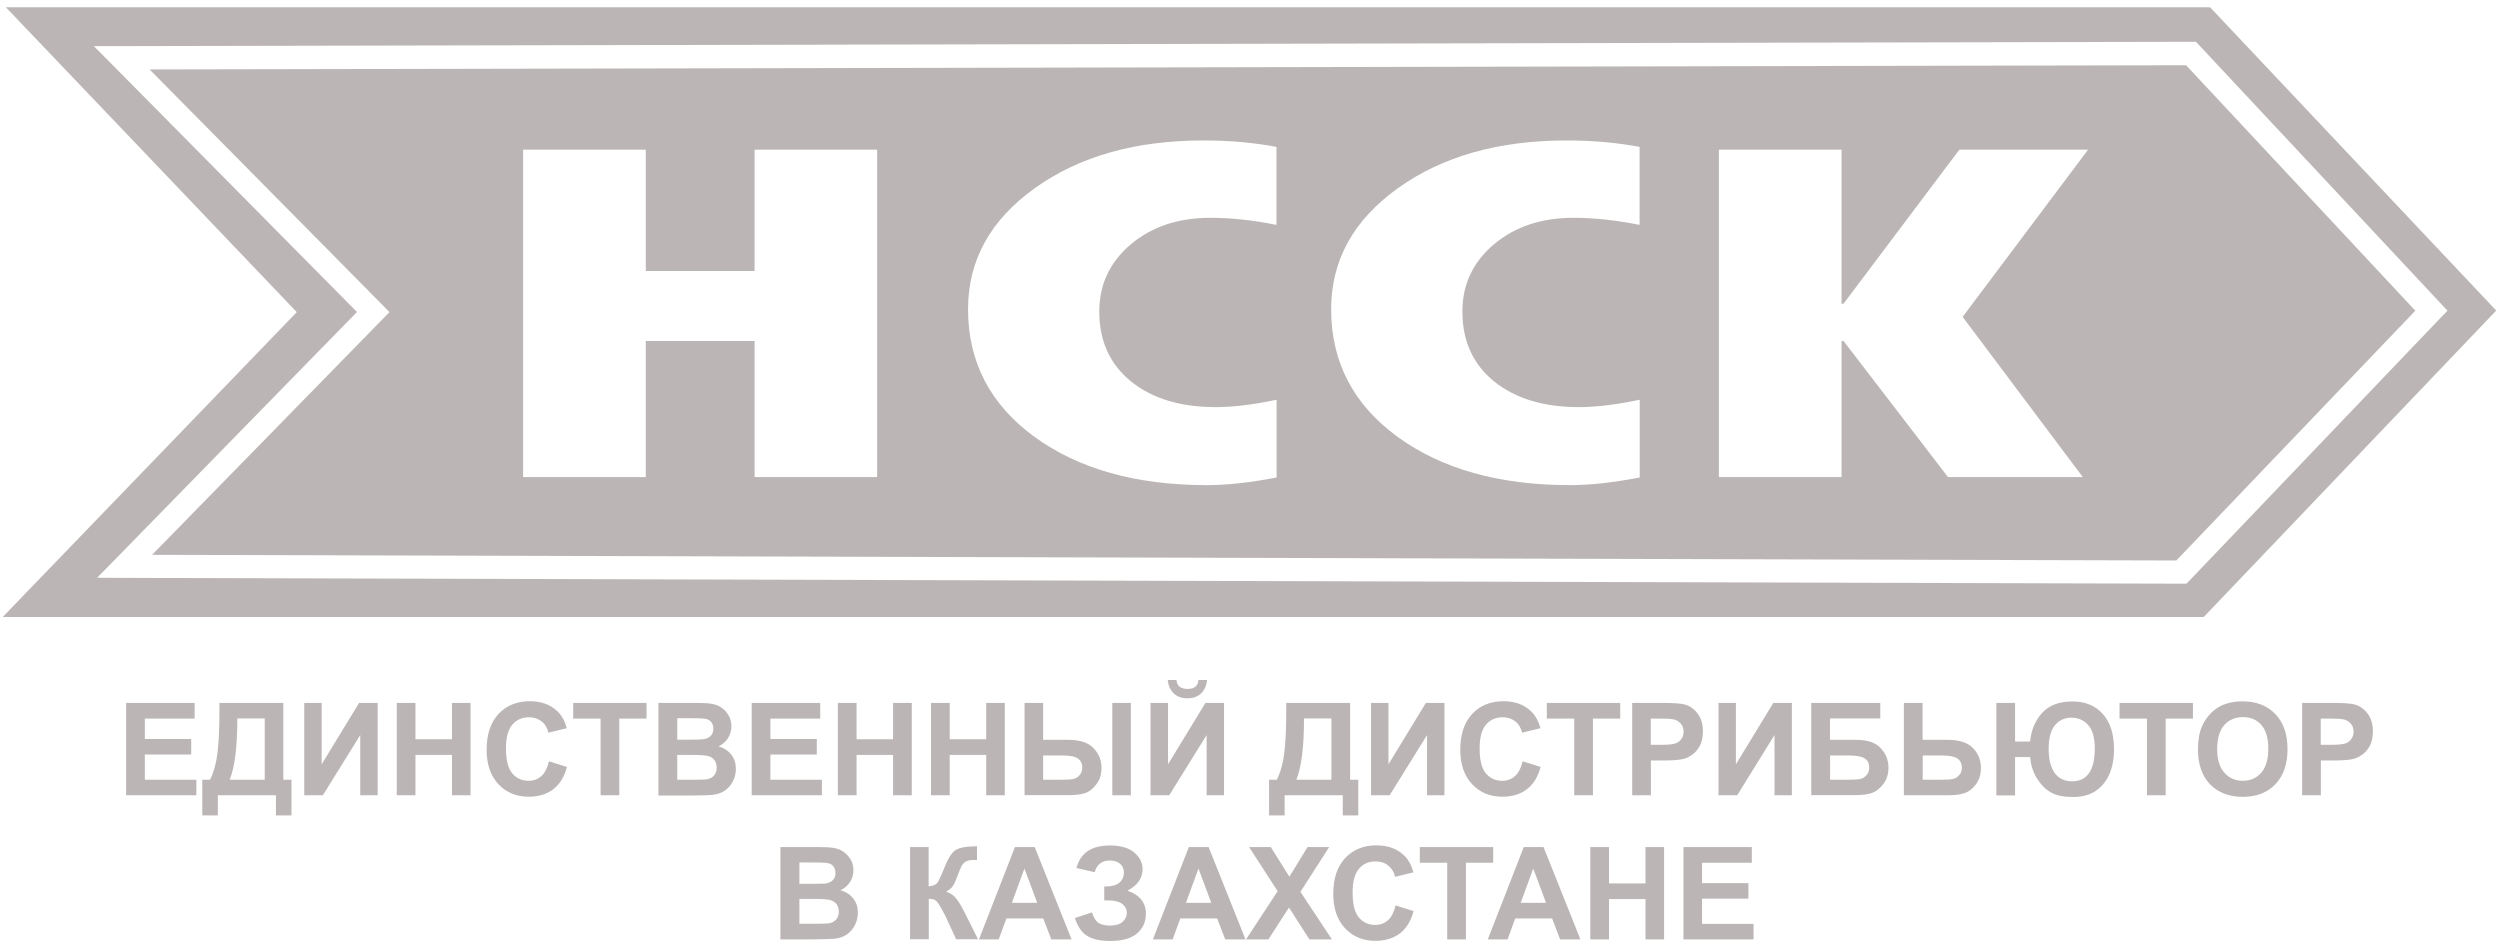 <svg width="320" height="121" viewBox="0 0 320 121" fill="none" xmlns="http://www.w3.org/2000/svg">
<path d="M282.888 0.929H0.748L37.984 39.953L0.343 78.977H282.078L319.517 39.751L282.888 0.929ZM280.307 74.255L279.869 74.711H279.245L15.959 73.969L12.435 73.952L14.897 71.439L45.691 39.936L14.526 8.434L12.013 5.904H15.571L280.442 5.348H281.083L281.522 5.82L312.316 38.739L313.277 39.768L312.299 40.78L280.307 74.255Z" fill="#BCB5B5"/>
<path d="M279.819 8.35L19.148 8.889L48.829 38.908L49.857 39.953L48.829 40.999L19.468 71.017L278.571 71.743L309.163 39.768L279.819 8.35ZM112.272 61.068H96.588V43.647H82.659V61.068H66.958V19.16H82.659V34.692H96.588V19.16H112.272V61.068ZM163.405 28.789C160.403 28.182 157.57 27.878 154.905 27.878C150.841 27.878 147.434 29.008 144.753 31.268C142.072 33.528 140.705 36.395 140.705 39.886C140.705 43.647 142.072 46.632 144.77 48.824C147.485 51.016 151.094 52.112 155.63 52.112C157.84 52.112 160.437 51.792 163.405 51.168V61.118C160.083 61.759 157.115 62.096 154.484 62.096C145.394 62.096 138.041 60.022 132.375 55.89C126.742 51.758 123.909 46.328 123.909 39.582C123.909 33.326 126.759 28.165 132.459 24.084C138.159 20.003 145.343 17.979 154.045 17.979C157.435 17.979 160.555 18.266 163.388 18.805V28.789H163.405ZM209.883 28.789C206.881 28.182 204.048 27.878 201.383 27.878C197.319 27.878 193.913 29.008 191.231 31.268C188.55 33.528 187.184 36.395 187.184 39.886C187.184 43.647 188.55 46.632 191.248 48.824C193.98 51.016 197.572 52.112 202.109 52.112C204.318 52.112 206.915 51.792 209.883 51.168V61.118C206.561 61.759 203.593 62.096 200.962 62.096C191.872 62.096 184.519 60.022 178.853 55.89C173.22 51.758 170.387 46.328 170.387 39.582C170.387 33.326 173.237 28.165 178.937 24.084C184.637 20.003 191.821 17.979 200.523 17.979C203.913 17.979 207.033 18.266 209.866 18.805V28.789H209.883ZM266.598 61.068H249.346L235.972 43.647H235.719V61.068H220.018V19.16H235.719V38.874H235.972L250.796 19.16H267.272L251.217 40.56L266.598 61.068Z" fill="#BCB5B5"/>
<path d="M215.481 120.244V108.423H224.234V110.429H217.859V113.043H223.796V115.033H217.859V118.254H224.453V120.244H215.481ZM203.558 120.244V108.423H205.953V113.077H210.625V108.423H213.002V120.244H210.625V115.084H205.953V120.244H203.558ZM197.892 115.556L196.256 111.171L194.654 115.556H197.892ZM202.294 120.244H199.696L198.668 117.563H193.946L192.968 120.244H190.438L195.042 108.423H197.571L202.294 120.244ZM185.244 120.244V110.429H181.736V108.423H191.129V110.429H187.639V120.244H185.244ZM178.633 115.893L180.943 116.619C180.589 117.917 179.999 118.862 179.173 119.486C178.346 120.11 177.301 120.43 176.036 120.43C174.467 120.43 173.186 119.89 172.174 118.828C171.162 117.749 170.656 116.281 170.656 114.426C170.656 112.453 171.162 110.935 172.174 109.839C173.186 108.76 174.518 108.203 176.188 108.203C177.638 108.203 178.801 108.625 179.712 109.485C180.252 109.991 180.657 110.716 180.926 111.66L178.566 112.234C178.431 111.61 178.127 111.138 177.689 110.784C177.25 110.429 176.71 110.261 176.069 110.261C175.192 110.261 174.484 110.564 173.945 111.205C173.405 111.829 173.135 112.858 173.135 114.258C173.135 115.759 173.405 116.821 173.945 117.445C174.484 118.086 175.176 118.389 176.036 118.389C176.677 118.389 177.216 118.187 177.672 117.782C178.11 117.394 178.43 116.754 178.633 115.893ZM159.492 120.244L163.539 114.072L159.88 108.423H162.662L165.04 112.217L167.368 108.423H170.133L166.457 114.156L170.487 120.244H167.604L164.99 116.163L162.359 120.244H159.492ZM155.04 115.556L153.404 111.171L151.802 115.556H155.04ZM159.424 120.244H156.827L155.799 117.563H151.077L150.099 120.244H147.569L152.173 108.423H154.702L159.424 120.244ZM140.115 111.644L137.787 111.104C138.293 109.181 139.71 108.22 142.054 108.22C143.437 108.22 144.483 108.524 145.191 109.131C145.899 109.738 146.253 110.446 146.253 111.273C146.253 111.829 146.085 112.352 145.764 112.807C145.444 113.263 144.955 113.667 144.314 114.005C145.09 114.274 145.68 114.645 146.085 115.151C146.473 115.64 146.675 116.248 146.675 116.973C146.675 118.001 146.287 118.845 145.528 119.486C144.769 120.126 143.622 120.447 142.122 120.447C140.89 120.447 139.912 120.244 139.204 119.823C138.496 119.418 137.956 118.642 137.585 117.512L139.778 116.787C139.997 117.496 140.3 117.951 140.671 118.17C141.042 118.373 141.515 118.474 142.054 118.474C142.813 118.474 143.353 118.305 143.707 117.985C144.044 117.664 144.23 117.293 144.23 116.872C144.23 116.383 144.027 115.995 143.639 115.691C143.251 115.404 142.661 115.253 141.886 115.253H141.346V113.465H141.616C142.341 113.465 142.914 113.296 143.285 112.976C143.673 112.655 143.859 112.217 143.859 111.677C143.859 111.239 143.707 110.885 143.386 110.581C143.066 110.295 142.628 110.143 142.037 110.143C141.025 110.16 140.385 110.666 140.115 111.644ZM132.762 115.556L131.126 111.171L129.524 115.556H132.762ZM137.164 120.244H134.566L133.538 117.563H128.816L127.837 120.244H125.308L129.912 108.423H132.441L137.164 120.244ZM116.471 108.423H118.866V113.448C119.405 113.398 119.76 113.263 119.945 113.043C120.131 112.824 120.417 112.217 120.822 111.205C121.311 109.923 121.817 109.131 122.306 108.81C122.795 108.507 123.605 108.338 124.701 108.338C124.751 108.338 124.869 108.338 125.055 108.321V110.092L124.718 110.075C124.229 110.075 123.874 110.143 123.655 110.261C123.436 110.379 123.25 110.564 123.099 110.817C122.964 111.07 122.745 111.576 122.475 112.335C122.323 112.74 122.171 113.077 122.002 113.364C121.834 113.634 121.53 113.887 121.109 114.14C121.631 114.291 122.087 114.595 122.424 115.05C122.778 115.506 123.149 116.146 123.571 116.99L125.19 120.228H122.39L120.974 117.175C120.957 117.125 120.906 117.057 120.839 116.922C120.822 116.872 120.721 116.686 120.535 116.366C120.232 115.792 119.979 115.421 119.776 115.269C119.574 115.118 119.287 115.05 118.883 115.05V120.228H116.488V108.423H116.471ZM102.322 115.084V118.238H104.531C105.391 118.238 105.931 118.221 106.167 118.17C106.521 118.103 106.808 117.951 107.027 117.698C107.246 117.445 107.364 117.108 107.364 116.686C107.364 116.332 107.28 116.028 107.111 115.775C106.943 115.522 106.69 115.354 106.369 115.236C106.049 115.118 105.34 115.067 104.261 115.067H102.322V115.084ZM102.322 110.396V113.128H103.89C104.818 113.128 105.408 113.111 105.627 113.094C106.032 113.043 106.352 112.908 106.588 112.672C106.825 112.436 106.943 112.133 106.943 111.745C106.943 111.374 106.841 111.087 106.639 110.851C106.437 110.615 106.133 110.48 105.745 110.446C105.509 110.413 104.835 110.396 103.705 110.396H102.322ZM99.927 108.423H104.649C105.577 108.423 106.285 108.456 106.74 108.541C107.196 108.625 107.617 108.777 107.971 109.03C108.325 109.283 108.629 109.603 108.882 110.008C109.118 110.413 109.236 110.885 109.236 111.391C109.236 111.947 109.084 112.453 108.798 112.908C108.494 113.364 108.089 113.718 107.583 113.954C108.309 114.156 108.848 114.527 109.236 115.033C109.624 115.539 109.81 116.13 109.81 116.821C109.81 117.361 109.692 117.883 109.439 118.389C109.186 118.895 108.848 119.3 108.41 119.604C107.971 119.907 107.449 120.093 106.808 120.16C106.403 120.194 105.459 120.228 103.924 120.244H99.893V108.423H99.927ZM297.054 91.98V95.336H298.353C299.297 95.336 299.921 95.268 300.241 95.15C300.562 95.032 300.798 94.83 300.984 94.577C301.169 94.307 301.253 94.004 301.253 93.649C301.253 93.228 301.135 92.874 300.865 92.587C300.612 92.317 300.292 92.132 299.904 92.064C299.618 92.014 299.044 91.98 298.184 91.98H297.054ZM294.676 101.795V89.973H298.505C299.955 89.973 300.899 90.04 301.338 90.159C302.012 90.327 302.586 90.715 303.041 91.322C303.496 91.912 303.732 92.688 303.732 93.616C303.732 94.341 303.598 94.948 303.345 95.454C303.075 95.943 302.754 96.331 302.333 96.618C301.928 96.904 301.506 97.09 301.102 97.174C300.528 97.292 299.702 97.343 298.623 97.343H297.071V101.795H294.676ZM283.799 95.876C283.799 97.208 284.102 98.22 284.726 98.911C285.35 99.603 286.126 99.94 287.087 99.94C288.049 99.94 288.824 99.603 289.432 98.911C290.039 98.22 290.342 97.208 290.342 95.825C290.342 94.476 290.039 93.464 289.448 92.789C288.858 92.115 288.066 91.794 287.087 91.794C286.109 91.794 285.317 92.132 284.709 92.806C284.102 93.498 283.799 94.526 283.799 95.876ZM281.337 95.96C281.337 94.762 281.505 93.751 281.876 92.924C282.146 92.317 282.517 91.777 282.972 91.305C283.445 90.833 283.951 90.479 284.507 90.243C285.249 89.922 286.092 89.771 287.054 89.771C288.791 89.771 290.19 90.31 291.236 91.39C292.282 92.469 292.804 93.97 292.804 95.892C292.804 97.798 292.282 99.299 291.253 100.378C290.224 101.458 288.824 101.997 287.087 101.997C285.334 101.997 283.934 101.458 282.888 100.395C281.86 99.316 281.337 97.832 281.337 95.96ZM274.81 101.795V91.98H271.302V89.973H280.696V91.98H277.205V101.795H274.81ZM262.229 95.909C262.229 97.225 262.499 98.237 263.005 98.945C263.528 99.653 264.253 100.007 265.214 100.007C266.193 100.007 266.918 99.653 267.407 98.945C267.896 98.237 268.132 97.174 268.132 95.774C268.132 94.408 267.845 93.43 267.289 92.806C266.732 92.182 266.007 91.862 265.13 91.862C264.27 91.862 263.579 92.182 263.039 92.823C262.499 93.447 262.229 94.476 262.229 95.909ZM255.534 89.973H257.929V94.914H259.851C259.986 93.464 260.509 92.233 261.386 91.255C262.28 90.276 263.562 89.787 265.265 89.787C266.901 89.787 268.182 90.31 269.144 91.373C270.105 92.435 270.594 93.936 270.594 95.892C270.594 97.174 270.375 98.27 269.97 99.164C269.548 100.075 268.958 100.766 268.199 101.272C267.423 101.761 266.479 102.014 265.332 102.014C264.169 102.014 263.241 101.829 262.567 101.458C261.875 101.087 261.285 100.496 260.762 99.687C260.239 98.877 259.953 97.95 259.851 96.904H257.929V101.812H255.534V89.973ZM246.107 99.805H248.434C249.193 99.805 249.716 99.771 250.003 99.704C250.289 99.636 250.559 99.468 250.778 99.215C251.015 98.962 251.116 98.641 251.116 98.27C251.116 97.731 250.913 97.326 250.525 97.073C250.138 96.82 249.463 96.702 248.536 96.702H246.107V99.805ZM243.712 89.973H246.09V94.695H249.278C250.778 94.695 251.875 95.049 252.549 95.757C253.224 96.466 253.561 97.309 253.561 98.287C253.561 99.097 253.359 99.771 252.954 100.345C252.549 100.901 252.077 101.289 251.554 101.491C251.031 101.694 250.273 101.795 249.278 101.795H243.696V89.973H243.712ZM234.235 99.805H236.562C237.304 99.805 237.827 99.771 238.13 99.704C238.434 99.636 238.687 99.468 238.923 99.215C239.142 98.962 239.26 98.641 239.26 98.27C239.26 97.714 239.075 97.326 238.67 97.073C238.282 96.82 237.607 96.702 236.68 96.702H234.251V99.805H234.235ZM231.84 89.973H240.677V91.963H234.235V94.695H237.422C238.299 94.695 239.041 94.796 239.614 95.015C240.188 95.235 240.694 95.623 241.098 96.213C241.503 96.786 241.722 97.478 241.722 98.253C241.722 99.046 241.52 99.737 241.098 100.311C240.677 100.884 240.205 101.272 239.682 101.474C239.159 101.677 238.4 101.778 237.422 101.778H231.84V89.973ZM219.967 89.973H222.194V97.832L226.983 89.973H229.361V101.795H227.135V94.088L222.362 101.795H219.967V89.973ZM211.299 91.98V95.336H212.598C213.542 95.336 214.166 95.268 214.486 95.15C214.807 95.032 215.043 94.83 215.229 94.577C215.414 94.307 215.498 94.004 215.498 93.649C215.498 93.228 215.363 92.874 215.11 92.587C214.857 92.317 214.537 92.132 214.149 92.064C213.863 92.014 213.289 91.98 212.429 91.98H211.299ZM208.921 101.795V89.973H212.749C214.2 89.973 215.144 90.04 215.583 90.159C216.257 90.327 216.831 90.715 217.286 91.322C217.741 91.912 217.977 92.688 217.977 93.616C217.977 94.341 217.842 94.948 217.589 95.454C217.32 95.943 216.999 96.331 216.578 96.618C216.173 96.904 215.768 97.09 215.346 97.174C214.773 97.292 213.947 97.343 212.867 97.343H211.316V101.795H208.921ZM201.501 101.795V91.98H197.993V89.973H207.387V91.98H203.896V101.795H201.501ZM194.89 97.444L197.2 98.169C196.846 99.468 196.256 100.412 195.43 101.036C194.603 101.66 193.558 101.98 192.293 101.98C190.725 101.98 189.426 101.441 188.431 100.378C187.419 99.299 186.913 97.832 186.913 95.977C186.913 94.004 187.419 92.486 188.431 91.39C189.443 90.31 190.775 89.754 192.445 89.754C193.895 89.754 195.059 90.175 195.969 91.035C196.509 91.541 196.914 92.266 197.184 93.211L194.823 93.784C194.688 93.177 194.401 92.688 193.946 92.334C193.49 91.98 192.967 91.811 192.327 91.811C191.45 91.811 190.741 92.132 190.202 92.756C189.662 93.38 189.392 94.408 189.392 95.808C189.392 97.309 189.662 98.371 190.202 98.995C190.741 99.636 191.433 99.94 192.293 99.94C192.934 99.94 193.474 99.737 193.929 99.333C194.35 98.945 194.688 98.321 194.89 97.444ZM175.496 89.973H177.722V97.832L182.512 89.973H184.89V101.795H182.663V94.088L177.874 101.795H175.496V89.973ZM166.912 91.963C166.912 95.555 166.592 98.169 165.934 99.805H170.42V91.963H166.912ZM164.652 89.973H172.815V99.805H173.86V104.375H171.87V101.795H164.433V104.375H162.443V99.805H163.438C163.927 98.793 164.248 97.629 164.399 96.28C164.551 94.948 164.636 93.261 164.636 91.221V89.973H164.652ZM153.404 87.039H154.5C154.433 87.764 154.18 88.337 153.741 88.759C153.286 89.18 152.712 89.383 151.987 89.383C151.279 89.383 150.689 89.18 150.25 88.759C149.795 88.337 149.542 87.764 149.475 87.039H150.587C150.621 87.427 150.756 87.713 150.992 87.899C151.228 88.084 151.566 88.185 152.004 88.185C152.443 88.185 152.78 88.084 153.016 87.899C153.235 87.713 153.37 87.427 153.404 87.039ZM147.265 89.973H149.508V97.832L154.298 89.973H156.675V101.795H154.449V94.088L149.66 101.795H147.265V89.973ZM142.375 89.973H144.752V101.795H142.375V89.973ZM133.538 99.805H135.865C136.607 99.805 137.13 99.771 137.417 99.704C137.703 99.636 137.973 99.468 138.192 99.215C138.411 98.962 138.53 98.641 138.53 98.27C138.53 97.747 138.344 97.343 137.973 97.09C137.602 96.82 136.927 96.702 135.949 96.702H133.521V99.805H133.538ZM131.143 89.973H133.521V94.695H136.708C137.551 94.695 138.26 94.813 138.867 95.032C139.474 95.268 139.98 95.673 140.385 96.263C140.789 96.854 140.992 97.528 140.992 98.287C140.992 99.08 140.789 99.771 140.368 100.345C139.946 100.918 139.491 101.306 138.968 101.491C138.462 101.677 137.703 101.778 136.725 101.778H131.143V89.973ZM119.169 101.795V89.973H121.564V94.627H126.235V89.973H128.613V101.795H126.235V96.634H121.564V101.795H119.169ZM107.246 101.795V89.973H109.641V94.627H114.312V89.973H116.707V101.795H114.312V96.634H109.641V101.795H107.246ZM96.217 101.795V89.973H104.986V91.98H98.612V94.594H104.548V96.584H98.612V99.805H105.206V101.795H96.217ZM86.689 96.651V99.805H88.898C89.758 99.805 90.297 99.788 90.534 99.737C90.888 99.67 91.174 99.518 91.394 99.265C91.613 99.012 91.731 98.675 91.731 98.253C91.731 97.899 91.647 97.596 91.478 97.343C91.309 97.09 91.056 96.904 90.736 96.803C90.415 96.685 89.707 96.634 88.628 96.634H86.689V96.651ZM86.689 91.946V94.678H88.257C89.184 94.678 89.775 94.661 89.994 94.627C90.399 94.577 90.719 94.442 90.955 94.206C91.191 93.97 91.309 93.666 91.309 93.278C91.309 92.907 91.208 92.621 91.006 92.385C90.803 92.148 90.5 92.014 90.112 91.98C89.876 91.946 89.201 91.929 88.072 91.929H86.689V91.946ZM84.311 89.973H89.033C89.96 89.973 90.668 90.007 91.124 90.091C91.579 90.175 92.001 90.327 92.355 90.58C92.726 90.833 93.013 91.153 93.266 91.575C93.502 91.98 93.62 92.452 93.62 92.958C93.62 93.514 93.468 94.02 93.181 94.493C92.878 94.948 92.473 95.302 91.967 95.538C92.692 95.741 93.232 96.112 93.62 96.618C94.008 97.124 94.193 97.714 94.193 98.405C94.193 98.945 94.075 99.468 93.822 99.974C93.569 100.479 93.232 100.884 92.793 101.188C92.355 101.491 91.832 101.677 91.191 101.744C90.803 101.795 89.842 101.812 88.308 101.829H84.277V89.973H84.311ZM76.874 101.795V91.98H73.366V89.973H82.759V91.98H79.268V101.795H76.874ZM70.263 97.444L72.573 98.169C72.219 99.468 71.629 100.412 70.802 101.036C69.976 101.66 68.93 101.98 67.666 101.98C66.097 101.98 64.799 101.441 63.804 100.378C62.792 99.299 62.286 97.832 62.286 95.977C62.286 94.004 62.792 92.486 63.804 91.39C64.816 90.31 66.148 89.754 67.817 89.754C69.268 89.754 70.431 90.175 71.342 91.035C71.882 91.541 72.286 92.266 72.556 93.211L70.195 93.784C70.06 93.177 69.774 92.688 69.318 92.334C68.863 91.98 68.34 91.811 67.699 91.811C66.823 91.811 66.114 92.132 65.575 92.756C65.035 93.38 64.765 94.408 64.765 95.808C64.765 97.309 65.035 98.371 65.575 98.995C66.114 99.636 66.806 99.94 67.666 99.94C68.306 99.94 68.846 99.737 69.302 99.333C69.74 98.945 70.06 98.321 70.263 97.444ZM50.785 101.795V89.973H53.179V94.627H57.85V89.973H60.228V101.795H57.85V96.634H53.179V101.795H50.785ZM38.946 89.973H41.172V97.832L45.961 89.973H48.339V101.795H46.113V94.088L41.324 101.795H38.946V89.973ZM30.379 91.963C30.379 95.555 30.058 98.169 29.4 99.805H33.886V91.963H30.379ZM28.102 89.973H36.264V99.805H37.31V104.375H35.32V101.795H27.883V104.375H25.893V99.805H26.888C27.377 98.793 27.697 97.629 27.849 96.28C28.001 94.948 28.085 93.261 28.085 91.221V89.973H28.102ZM16.145 101.795V89.973H24.914V91.98H18.54V94.594H24.476V96.584H18.54V99.805H25.134V101.795H16.145Z" fill="#BCB5B5"/>
</svg>
